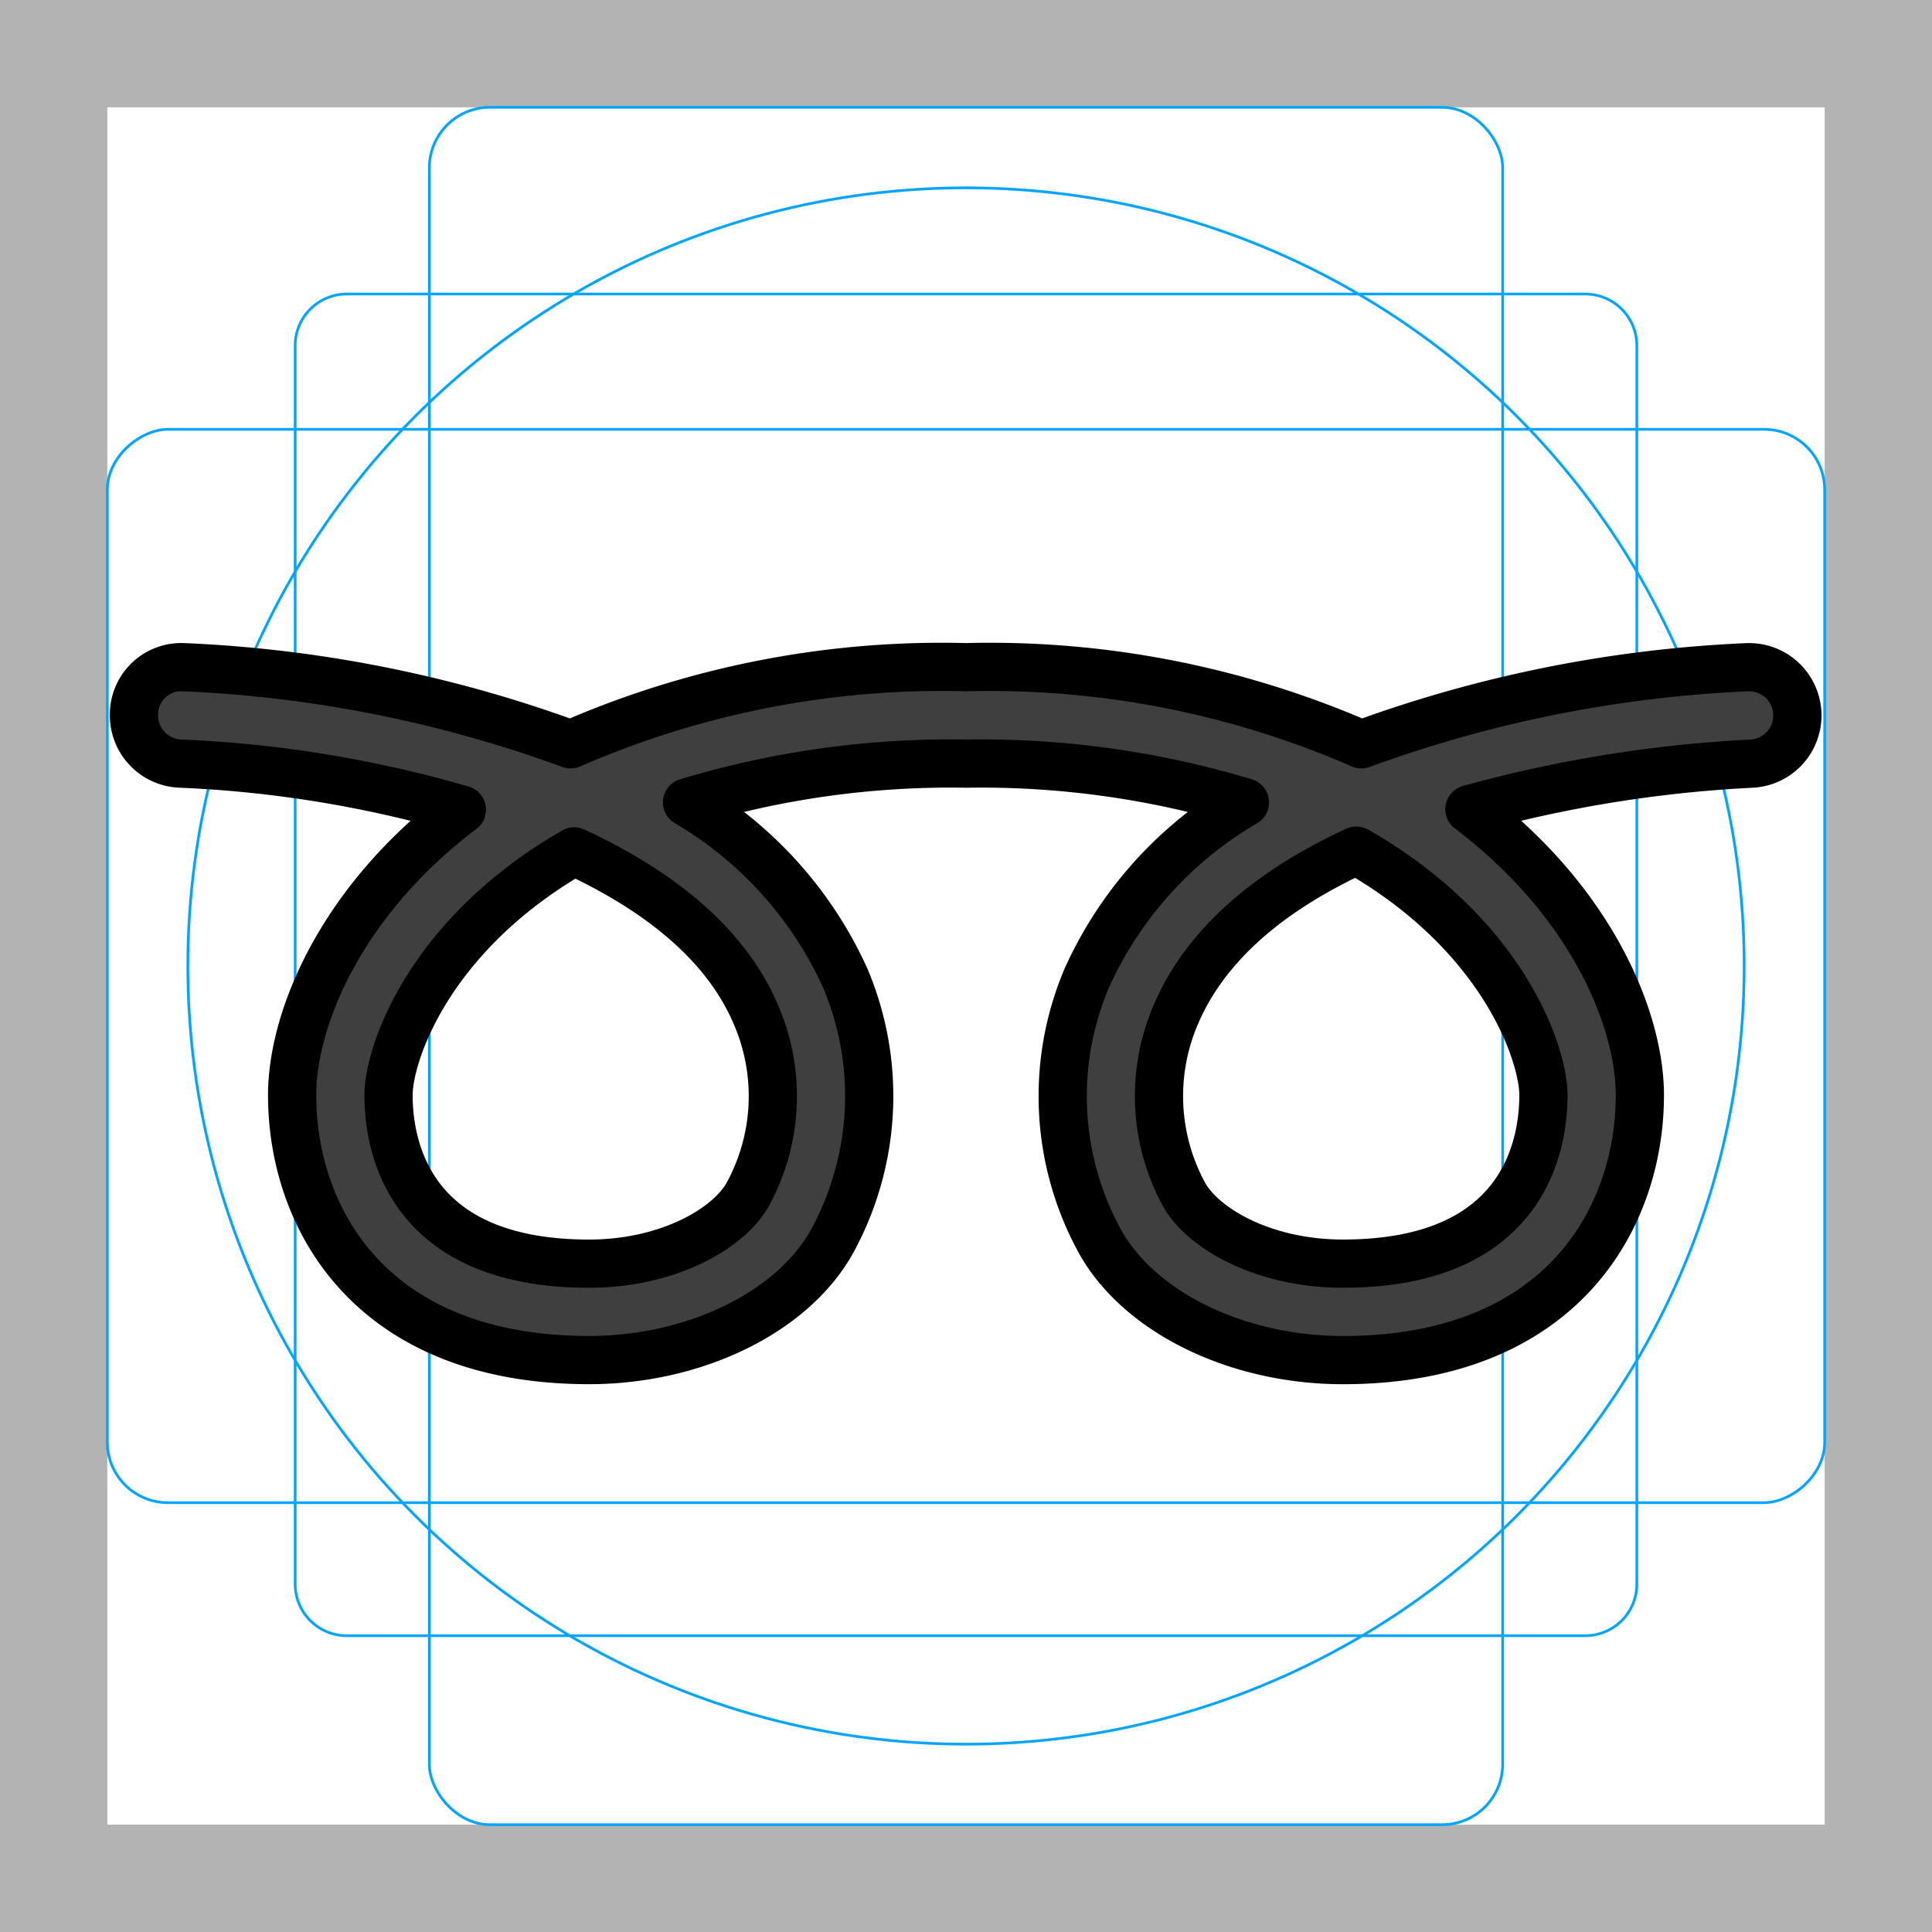 <svg id="emoji" xmlns="http://www.w3.org/2000/svg" viewBox="0 0 72 72">
  <g id="grid">
    <path d="M68,4V68H4V4H68m4-4H0V72H72V0Z" fill="#b3b3b3"/>
    <path d="M12.923,10.958H59.077A1.923,1.923,0,0,1,61,12.881V59.035a1.923,1.923,0,0,1-1.923,1.923H12.923A1.923,1.923,0,0,1,11,59.035V12.881A1.923,1.923,0,0,1,12.923,10.958Z" fill="none" stroke="#00a5ff" stroke-miterlimit="10" stroke-width="0.1"/>
    <rect x="16" y="4" width="40" height="64" rx="2.254" ry="2.254" fill="none" stroke="#00a5ff" stroke-miterlimit="10" stroke-width="0.1"/>
    <rect x="16" y="4" width="40" height="64" rx="2.254" ry="2.254" transform="translate(72) rotate(90)" fill="none" stroke="#00a5ff" stroke-miterlimit="10" stroke-width="0.1"/>
    <circle cx="36" cy="36" r="29" fill="none" stroke="#00a5ff" stroke-miterlimit="10" stroke-width="0.1"/>
  </g>
  <g id="color">
    <path d="M65.156,24.864a47.777,47.777,0,0,0-14.421,2.875A34.625,34.625,0,0,0,36,24.864a34.566,34.566,0,0,0-14.735,2.875,47.814,47.814,0,0,0-14.43-2.875A1.761,1.761,0,0,0,4.993,26.607a1.798,1.798,0,0,0,1.743,1.851A44.192,44.192,0,0,1,17.212,30.174c-4.564,3.459-6.325,7.844-6.325,10.638,0,4.555,2.893,9.874,11.069,9.874,3.9,0,7.529-1.752,9.021-4.367a11.276,11.276,0,0,0,.512-9.893,14.566,14.566,0,0,0-5.885-6.523A33.939,33.939,0,0,1,36,28.458a34.024,34.024,0,0,1,10.396,1.446,14.464,14.464,0,0,0-5.885,6.523,11.246,11.246,0,0,0,.512,9.893c1.492,2.615,5.112,4.367,9.021,4.367,8.167,0,11.069-5.319,11.069-9.874,0-2.794-1.77-7.188-6.352-10.656a48.416,48.416,0,0,1,10.504-1.698,1.798,1.798,0,0,0-.108-3.594ZM28.174,37.82a7.633,7.633,0,0,1-.324,6.721c-.728,1.267-2.983,2.552-5.894,2.552-6.748,0-7.476-4.394-7.476-6.28,0-1.536,1.492-5.966,6.918-9.084C24.445,33.139,27.033,35.116,28.174,37.82Zm29.345,2.992c0,1.887-.728,6.28-7.476,6.28-2.92,0-5.175-1.285-5.903-2.552a7.663,7.663,0,0,1-.324-6.721c1.177-2.776,3.756-4.744,6.73-6.119C56.019,34.819,57.519,39.276,57.519,40.812Z" fill="#3f3f3f"/>
  </g>
  <g id="line">
    <path d="M65.156,24.864a47.777,47.777,0,0,0-14.421,2.875A34.625,34.625,0,0,0,36,24.864a34.566,34.566,0,0,0-14.735,2.875,47.814,47.814,0,0,0-14.43-2.875A1.761,1.761,0,0,0,4.993,26.607a1.798,1.798,0,0,0,1.743,1.851A44.192,44.192,0,0,1,17.212,30.174c-4.564,3.459-6.325,7.844-6.325,10.638,0,4.555,2.893,9.874,11.069,9.874,3.9,0,7.529-1.752,9.021-4.367a11.276,11.276,0,0,0,.512-9.893,14.566,14.566,0,0,0-5.885-6.523A33.939,33.939,0,0,1,36,28.458a34.024,34.024,0,0,1,10.396,1.446,14.464,14.464,0,0,0-5.885,6.523,11.246,11.246,0,0,0,.512,9.893c1.492,2.615,5.112,4.367,9.021,4.367,8.167,0,11.069-5.319,11.069-9.874,0-2.794-1.77-7.188-6.352-10.656a48.416,48.416,0,0,1,10.504-1.698,1.798,1.798,0,0,0-.108-3.594ZM28.174,37.82a7.633,7.633,0,0,1-.324,6.721c-.728,1.267-2.983,2.552-5.894,2.552-6.748,0-7.476-4.394-7.476-6.28,0-1.536,1.492-5.966,6.918-9.084C24.445,33.139,27.033,35.116,28.174,37.82Zm29.345,2.992c0,1.887-.728,6.28-7.476,6.28-2.92,0-5.175-1.285-5.903-2.552a7.663,7.663,0,0,1-.324-6.721c1.177-2.776,3.756-4.744,6.73-6.119C56.019,34.819,57.519,39.276,57.519,40.812Z" fill="none" stroke="#000" stroke-linecap="round" stroke-linejoin="round" stroke-width="1.797"/>
  </g>
</svg>
